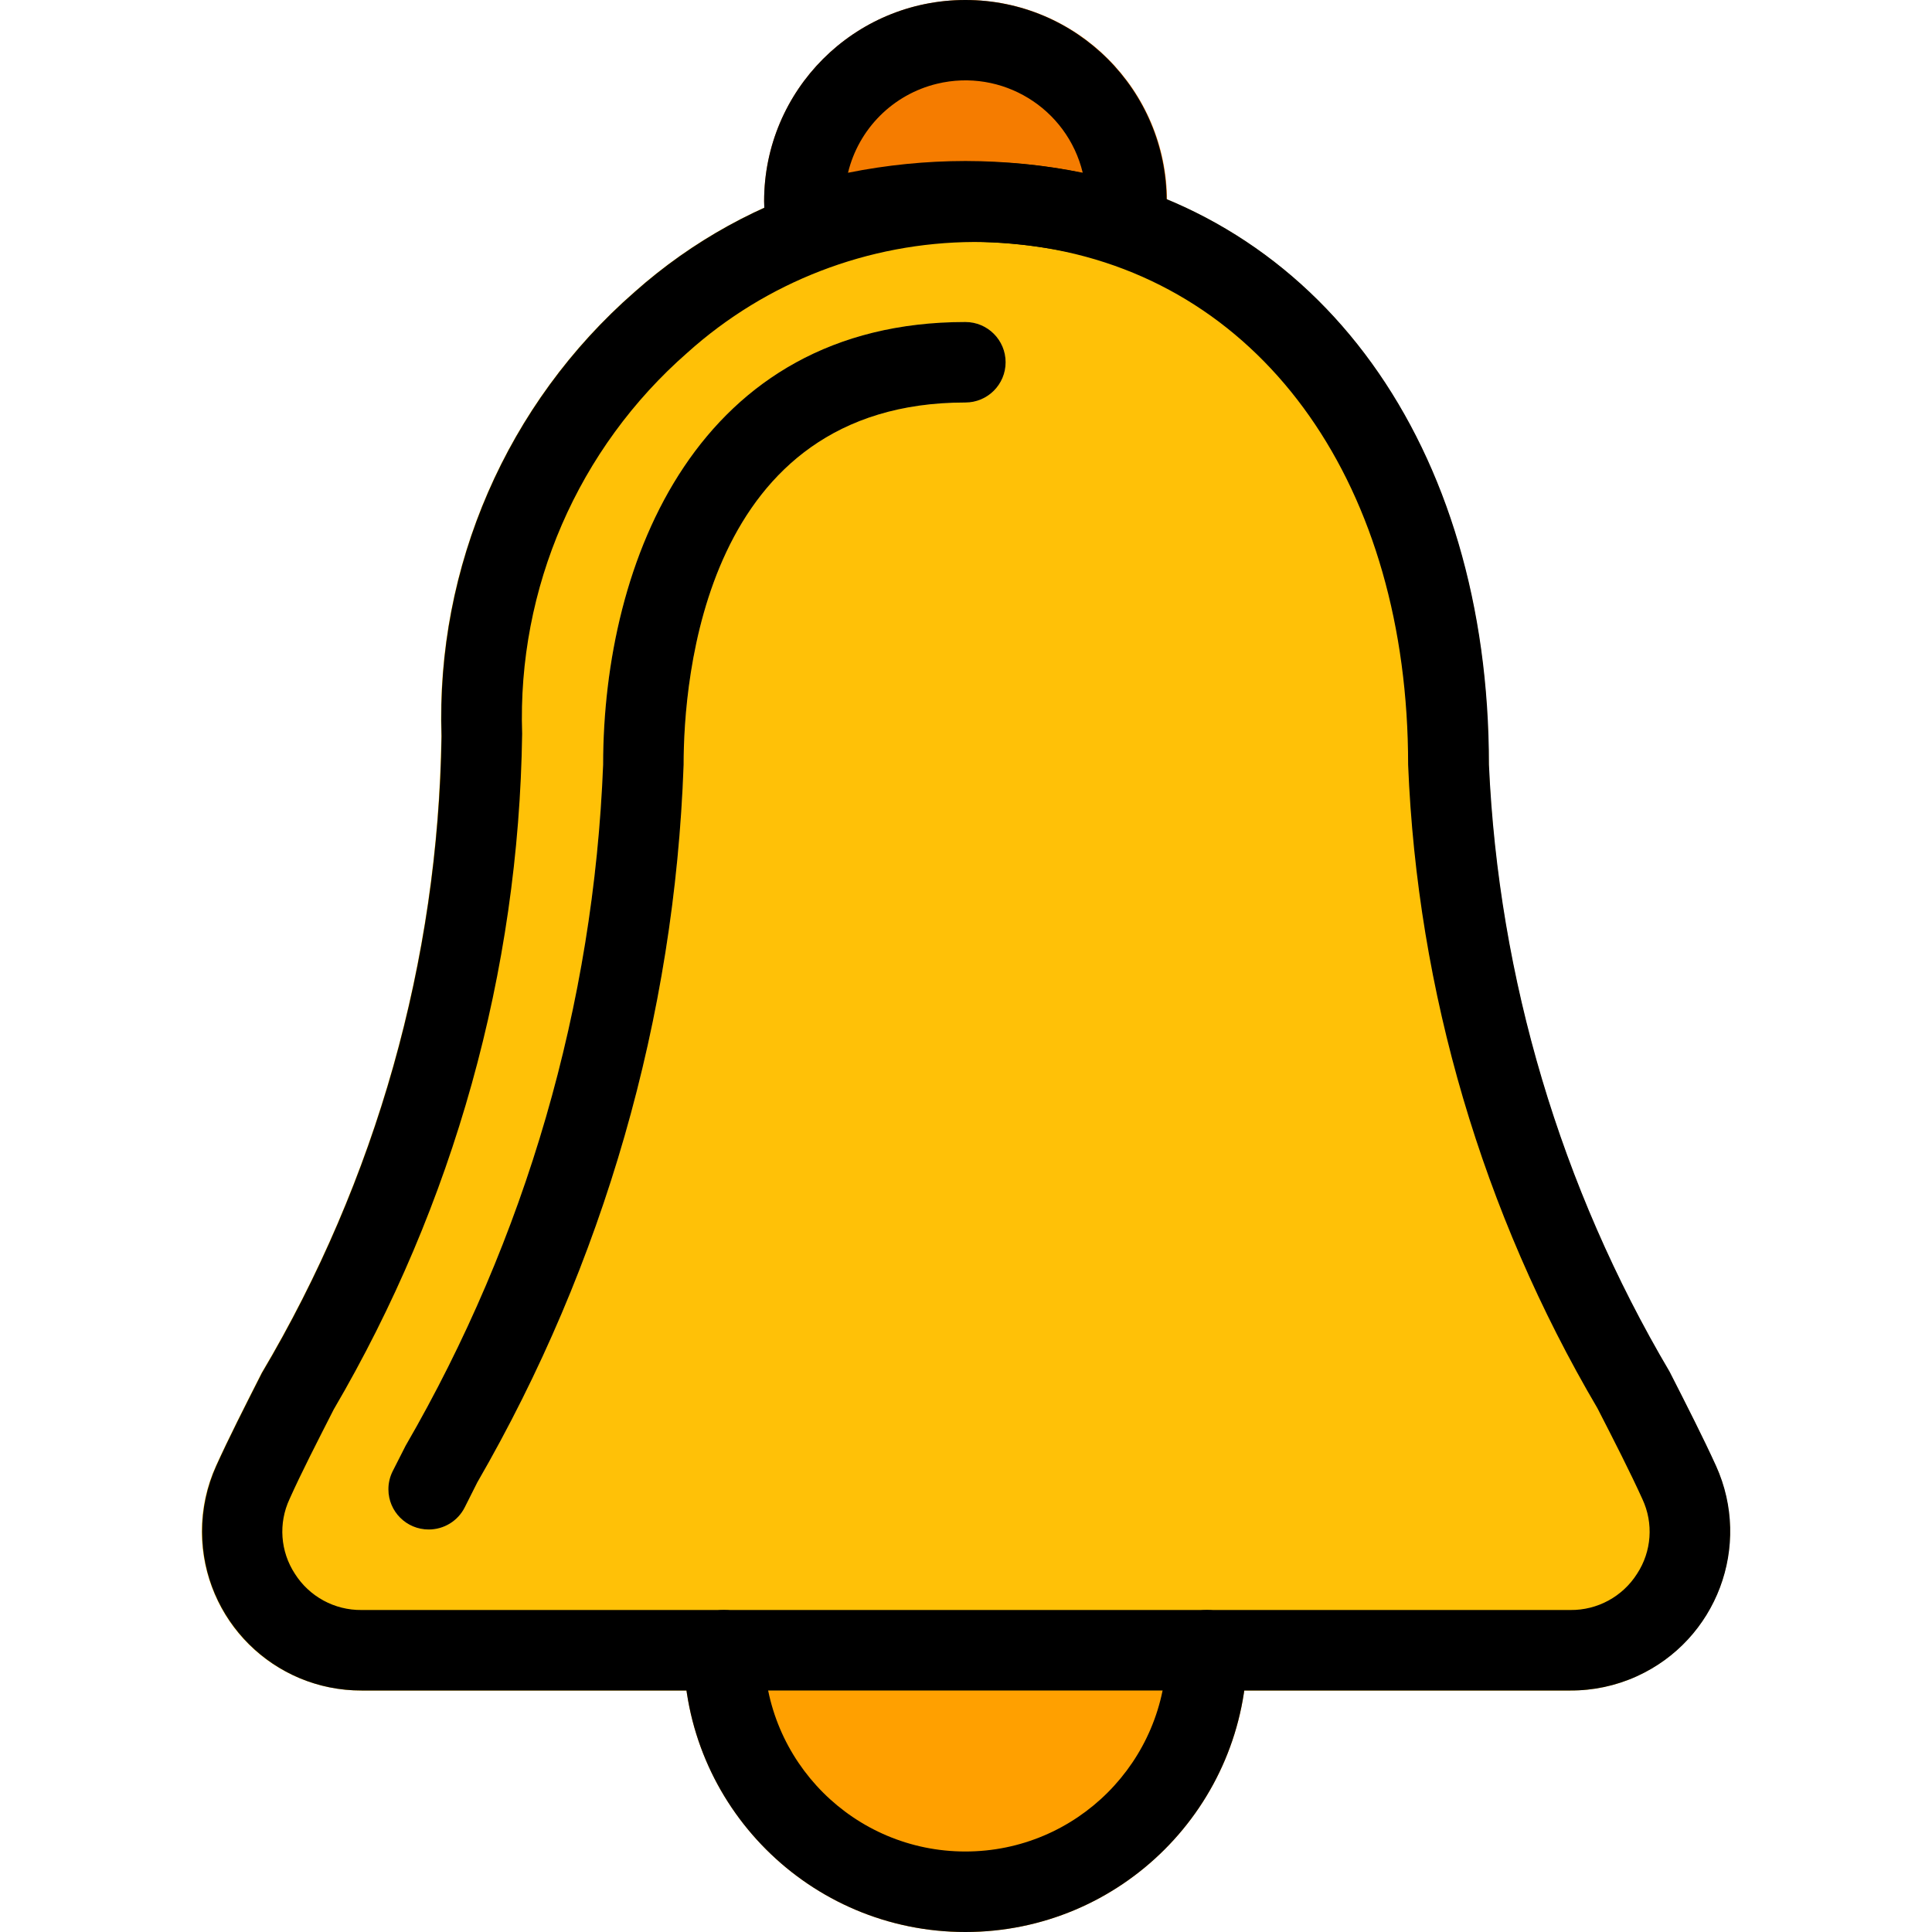 <?xml version="1.0" encoding="iso-8859-1"?>
<!-- Generator: Adobe Illustrator 19.0.0, SVG Export Plug-In . SVG Version: 6.00 Build 0)  -->
<svg version="1.1" id="Capa_1" xmlns="http://www.w3.org/2000/svg" xmlns:xlink="http://www.w3.org/1999/xlink" x="0px" y="0px"
	 viewBox="0 0 512 512" style="enable-background:new 0 0 512 512;" xml:space="preserve">
<path style="fill:#F57C00;" d="M255.834,0c-29.455,0-53.333,23.878-53.333,53.333c0.05,2.559,0.286,5.112,0.704,7.637
	c0.769,5.285,5.327,9.186,10.667,9.131c1.018-0.001,2.03-0.145,3.008-0.427c25.488-7.541,52.614-7.541,78.101,0
	c3.031,0.75,6.237,0.168,8.811-1.6c2.629-1.798,4.385-4.614,4.843-7.765c0.383-2.314,0.597-4.652,0.64-6.997
	C309.263,23.857,285.375-0.012,255.92,0C255.891,0,255.863,0,255.834,0z"/>
<path style="fill:#FFA000;" d="M319.834,426.667h-128c-5.891,0-10.667,4.776-10.667,10.667c0,41.237,33.429,74.667,74.667,74.667
	s74.667-33.429,74.667-74.667C330.501,431.442,325.725,426.667,319.834,426.667z"/>
<path style="fill:#FFC107;" d="M454.682,388.459c-3.371-7.445-7.616-15.765-12.309-24.939
	c-28.867-48.898-45.304-104.128-47.872-160.853c0-84.544-44.8-146.581-114.091-158.037c-40.434-6.499-81.649,5.516-112.256,32.725
	c-33.881,29.576-52.678,72.811-51.2,117.76c-0.883,59.426-17.298,117.586-47.616,168.704c-4.587,9.045-8.768,17.28-12.096,24.619
	c-9.614,21.203-0.22,46.186,20.984,55.801c5.53,2.508,11.536,3.791,17.608,3.762h320.341c23.281,0.07,42.211-18.747,42.28-42.028
	c0.018-6.039-1.262-12.011-3.753-17.513H454.682z"/>
<path style="fill:#FFD54F;" d="M113.605,405.333c-5.891,0-10.667-4.776-10.666-10.667c0-1.659,0.387-3.295,1.13-4.778l3.435-6.741
	c31.862-55.009,49.825-116.959,52.331-180.48c0-54.123,25.152-117.333,96-117.333c5.891,0,10.667,4.776,10.667,10.667
	c0,5.891-4.776,10.667-10.667,10.667c-69.291,0-74.667,73.472-74.667,96c-2.381,66.916-21.156,132.223-54.677,190.187l-3.328,6.592
	C121.35,403.061,117.649,405.341,113.605,405.333z"/>
<path d="M213.786,70.101c-5.34,0.056-9.898-3.846-10.667-9.131c-0.39-2.528-0.597-5.08-0.619-7.637
	C202.501,23.878,226.379,0,255.834,0s53.333,23.878,53.333,53.333c-0.043,2.345-0.257,4.684-0.64,6.997
	c-0.458,3.152-2.214,5.968-4.843,7.765c-2.582,1.748-5.779,2.328-8.811,1.6c-25.488-7.541-52.614-7.541-78.101,0
	C215.801,69.969,214.796,70.105,213.786,70.101z M255.834,42.667c10.445,0.012,20.864,1.055,31.104,3.115
	c-4.153-17.178-21.445-27.737-38.623-23.585c-11.661,2.819-20.766,11.924-23.585,23.585
	C234.97,43.722,245.389,42.678,255.834,42.667z"/>
<path d="M416.176,448H95.834c-23.281,0.064-42.207-18.757-42.271-42.038c-0.017-6.028,1.26-11.989,3.743-17.482
	c3.328-7.36,7.509-15.573,12.096-24.619c30.315-51.135,46.73-109.308,47.616-168.747c-1.478-44.949,17.319-88.184,51.2-117.76
	c30.613-27.215,71.836-39.231,112.277-32.725c69.312,11.456,114.091,73.493,114.091,158.037
	c2.572,56.718,19.009,111.94,47.872,160.832c4.672,9.173,8.917,17.515,12.309,24.96l0,0c9.603,21.209,0.194,46.186-21.015,55.789
	C428.232,446.748,422.236,448.027,416.176,448z M258.138,64.128c-28.043,0.127-55.063,10.55-75.925,29.291
	c-29.043,25.387-45.139,62.482-43.84,101.035c-0.881,63.005-18.088,124.705-49.941,179.072c-4.437,8.725-8.533,16.661-11.712,23.765
	c-2.976,6.396-2.435,13.875,1.429,19.776c3.828,6.044,10.511,9.676,17.664,9.6h320.363c7.153,0.076,13.836-3.556,17.664-9.6
	c3.861-5.895,4.401-13.366,1.429-19.755l0,0c-3.264-7.189-7.381-15.253-11.925-24.107c-30.499-51.853-47.734-110.43-50.176-170.539
	c0-73.557-37.781-127.317-96.235-136.981C270.721,64.654,264.435,64.133,258.138,64.128z"/>
<path d="M113.605,405.333c-5.891,0.006-10.671-4.765-10.677-10.656c-0.002-1.671,0.389-3.318,1.141-4.81l3.413-6.72
	c31.872-55.006,49.842-116.957,52.352-180.48c0-54.123,25.152-117.333,96-117.333c5.891,0,10.667,4.776,10.667,10.667
	c0,5.891-4.776,10.667-10.667,10.667c-69.291,0-74.667,73.472-74.667,96c-2.381,66.916-21.156,132.223-54.677,190.187l-3.328,6.613
	C121.344,403.074,117.645,405.345,113.605,405.333z"/>
<path d="M255.834,512c-41.237,0-74.667-33.429-74.667-74.667c0-5.891,4.776-10.667,10.667-10.667s10.667,4.776,10.667,10.667
	c0,29.455,23.878,53.333,53.333,53.333s53.333-23.878,53.333-53.333c0-5.891,4.776-10.667,10.667-10.667s10.667,4.776,10.667,10.667
	C330.501,478.571,297.072,512,255.834,512z"/>
<g>
</g>
<g>
</g>
<g>
</g>
<g>
</g>
<g>
</g>
<g>
</g>
<g>
</g>
<g>
</g>
<g>
</g>
<g>
</g>
<g>
</g>
<g>
</g>
<g>
</g>
<g>
</g>
<g>
</g>
</svg>
